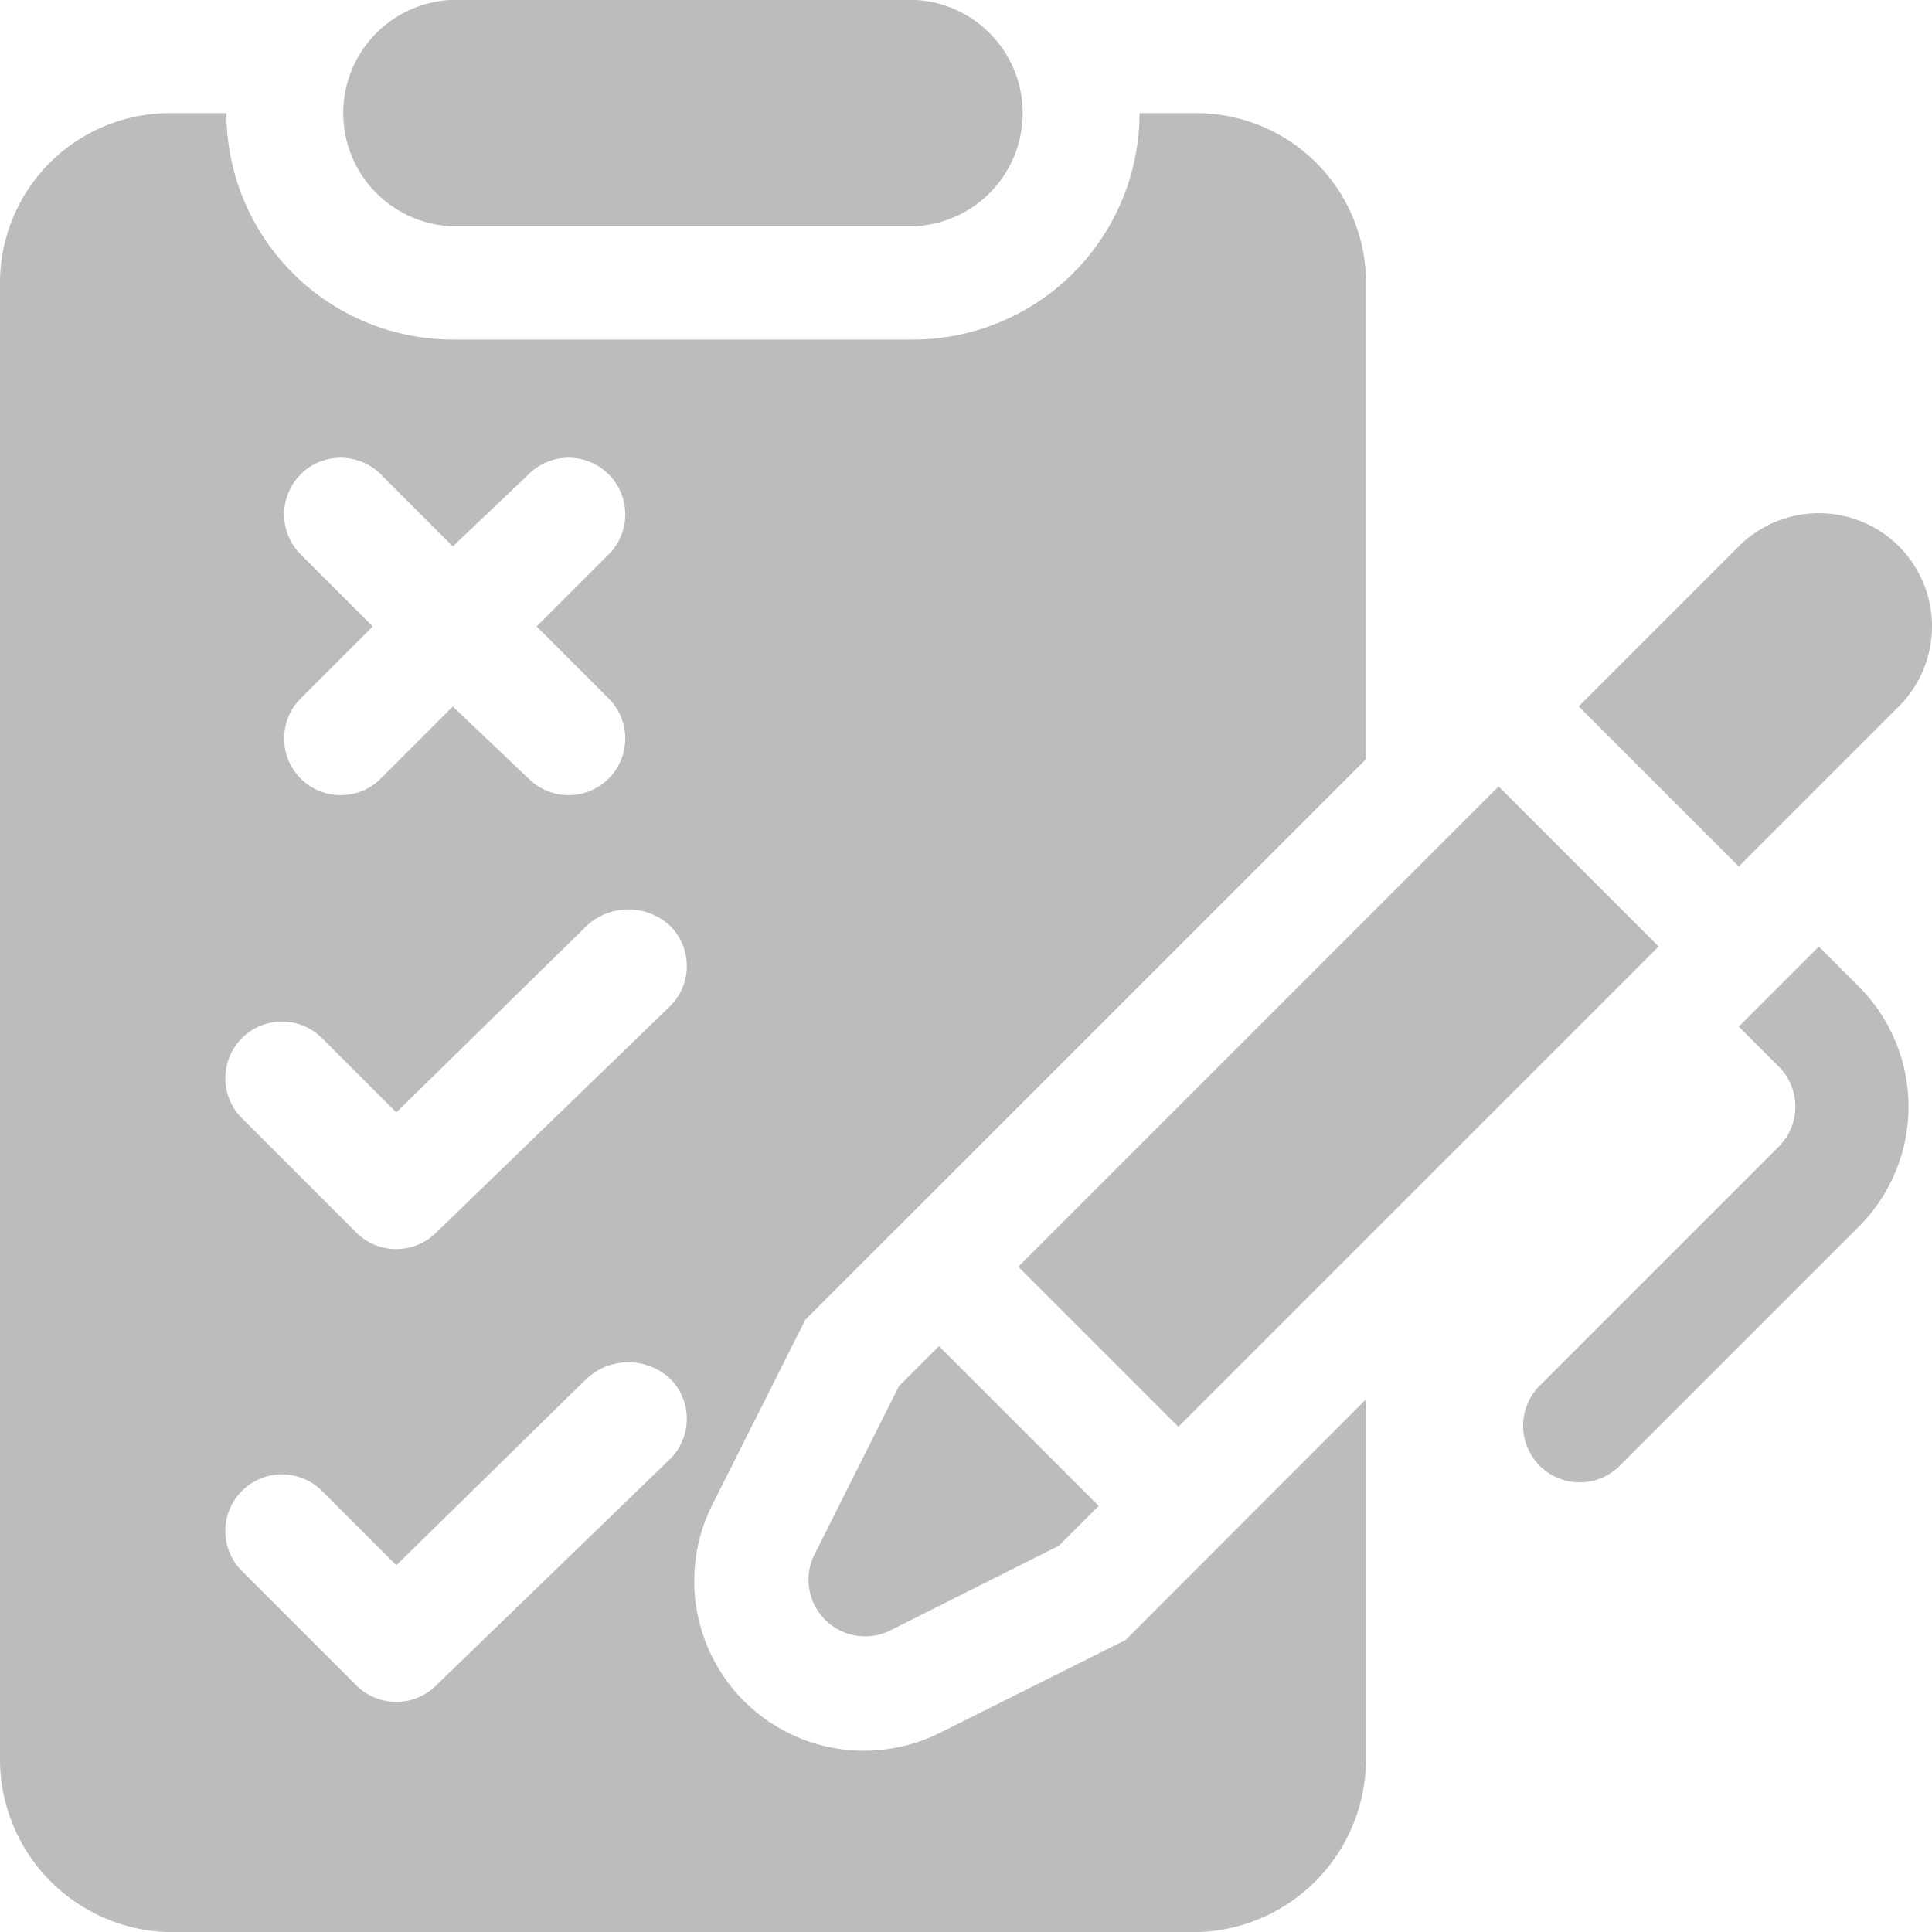 <svg xmlns="http://www.w3.org/2000/svg" viewBox="0 0 16 16">
  <defs>
    <style>
      .cls-1 {
        fill: #bcbcbc;
      }
    </style>
  </defs>
  <g id="clipboard-2" transform="translate(0 -0.001)">
    <g id="Group_4578" data-name="Group 4578" transform="translate(8.433 6.514)">
      <g id="Group_4577" data-name="Group 4577" transform="translate(0 0)">
        <rect id="Rectangle_6067" data-name="Rectangle 6067" class="cls-1" width="5.625" height="1.875" transform="translate(0 3.977) rotate(-45)"/>
      </g>
    </g>
    <g id="Group_4580" data-name="Group 4580" transform="translate(13.074 4.251)">
      <g id="Group_4579" data-name="Group 4579">
        <path id="Path_12686" data-name="Path 12686" class="cls-1" d="M421.029,136.275a.939.939,0,0,0-1.326,0l-1.326,1.326,1.326,1.326,1.326-1.326A.939.939,0,0,0,421.029,136.275Z" transform="translate(-418.377 -136.001)"/>
      </g>
    </g>
    <g id="Group_4582" data-name="Group 4582" transform="translate(6.691 11.154)">
      <g id="Group_4581" data-name="Group 4581">
        <path id="Path_12687" data-name="Path 12687" class="cls-1" d="M215.2,356.9l-.331.331-.7,1.394a.469.469,0,0,0,.629.629l1.394-.7.331-.331Z" transform="translate(-214.115 -356.905)"/>
      </g>
    </g>
    <g id="Group_4584" data-name="Group 4584" transform="translate(12.605 7.84)">
      <g id="Group_4583" data-name="Group 4583">
        <path id="Path_12688" data-name="Path 12688" class="cls-1" d="M406.162,251.17l-.331-.331-.663.663.331.331a.469.469,0,0,1,0,.663l-1.989,1.989a.469.469,0,0,0,.663.663l1.989-1.989A1.408,1.408,0,0,0,406.162,251.17Z" transform="translate(-403.373 -250.839)"/>
      </g>
    </g>
    <g id="Group_4586" data-name="Group 4586" transform="translate(0 0.939)">
      <g id="Group_4585" data-name="Group 4585">
        <path id="Path_12689" data-name="Path 12689" class="cls-1" d="M6.669,39.993l4.644-4.643V31.407A1.406,1.406,0,0,0,9.906,30H9.437a1.877,1.877,0,0,1-1.875,1.875H3.75A1.877,1.877,0,0,1,1.875,30H1.406A1.406,1.406,0,0,0,0,31.407V43.626a1.433,1.433,0,0,0,1.406,1.438h8.5a1.433,1.433,0,0,0,1.406-1.437V40.652L9.321,42.645l-1.53.765A1.406,1.406,0,0,1,5.9,41.523ZM2.481,33.645a.469.469,0,0,1,.663-.663l.606.606.637-.606a.469.469,0,0,1,.663.663l-.606.606.606.606a.469.469,0,0,1-.663.663l-.637-.606-.606.606a.469.469,0,0,1-.663-.663l.606-.606Zm3.069,7.5L3.613,43.02a.469.469,0,0,1-.663,0l-.937-.937a.469.469,0,1,1,.663-.663l.606.606,1.575-1.544a.507.507,0,0,1,.694,0A.469.469,0,0,1,5.55,41.145Zm0-3.75L3.613,39.27a.469.469,0,0,1-.663,0l-.937-.937a.469.469,0,1,1,.663-.663l.606.606,1.575-1.544a.507.507,0,0,1,.694,0A.469.469,0,0,1,5.55,37.395Z" transform="translate(0 -30.001)"/>
      </g>
    </g>
    <g id="Group_4588" data-name="Group 4588" transform="translate(2.812 0.001)">
      <g id="Group_4587" data-name="Group 4587" transform="translate(0 0)">
        <path id="Path_12690" data-name="Path 12690" class="cls-1" d="M94.75,0H90.938a.938.938,0,0,0,0,1.875H94.75A.938.938,0,0,0,94.75,0Z" transform="translate(-90 -0.001)"/>
      </g>
    </g>
  </g>
</svg>
